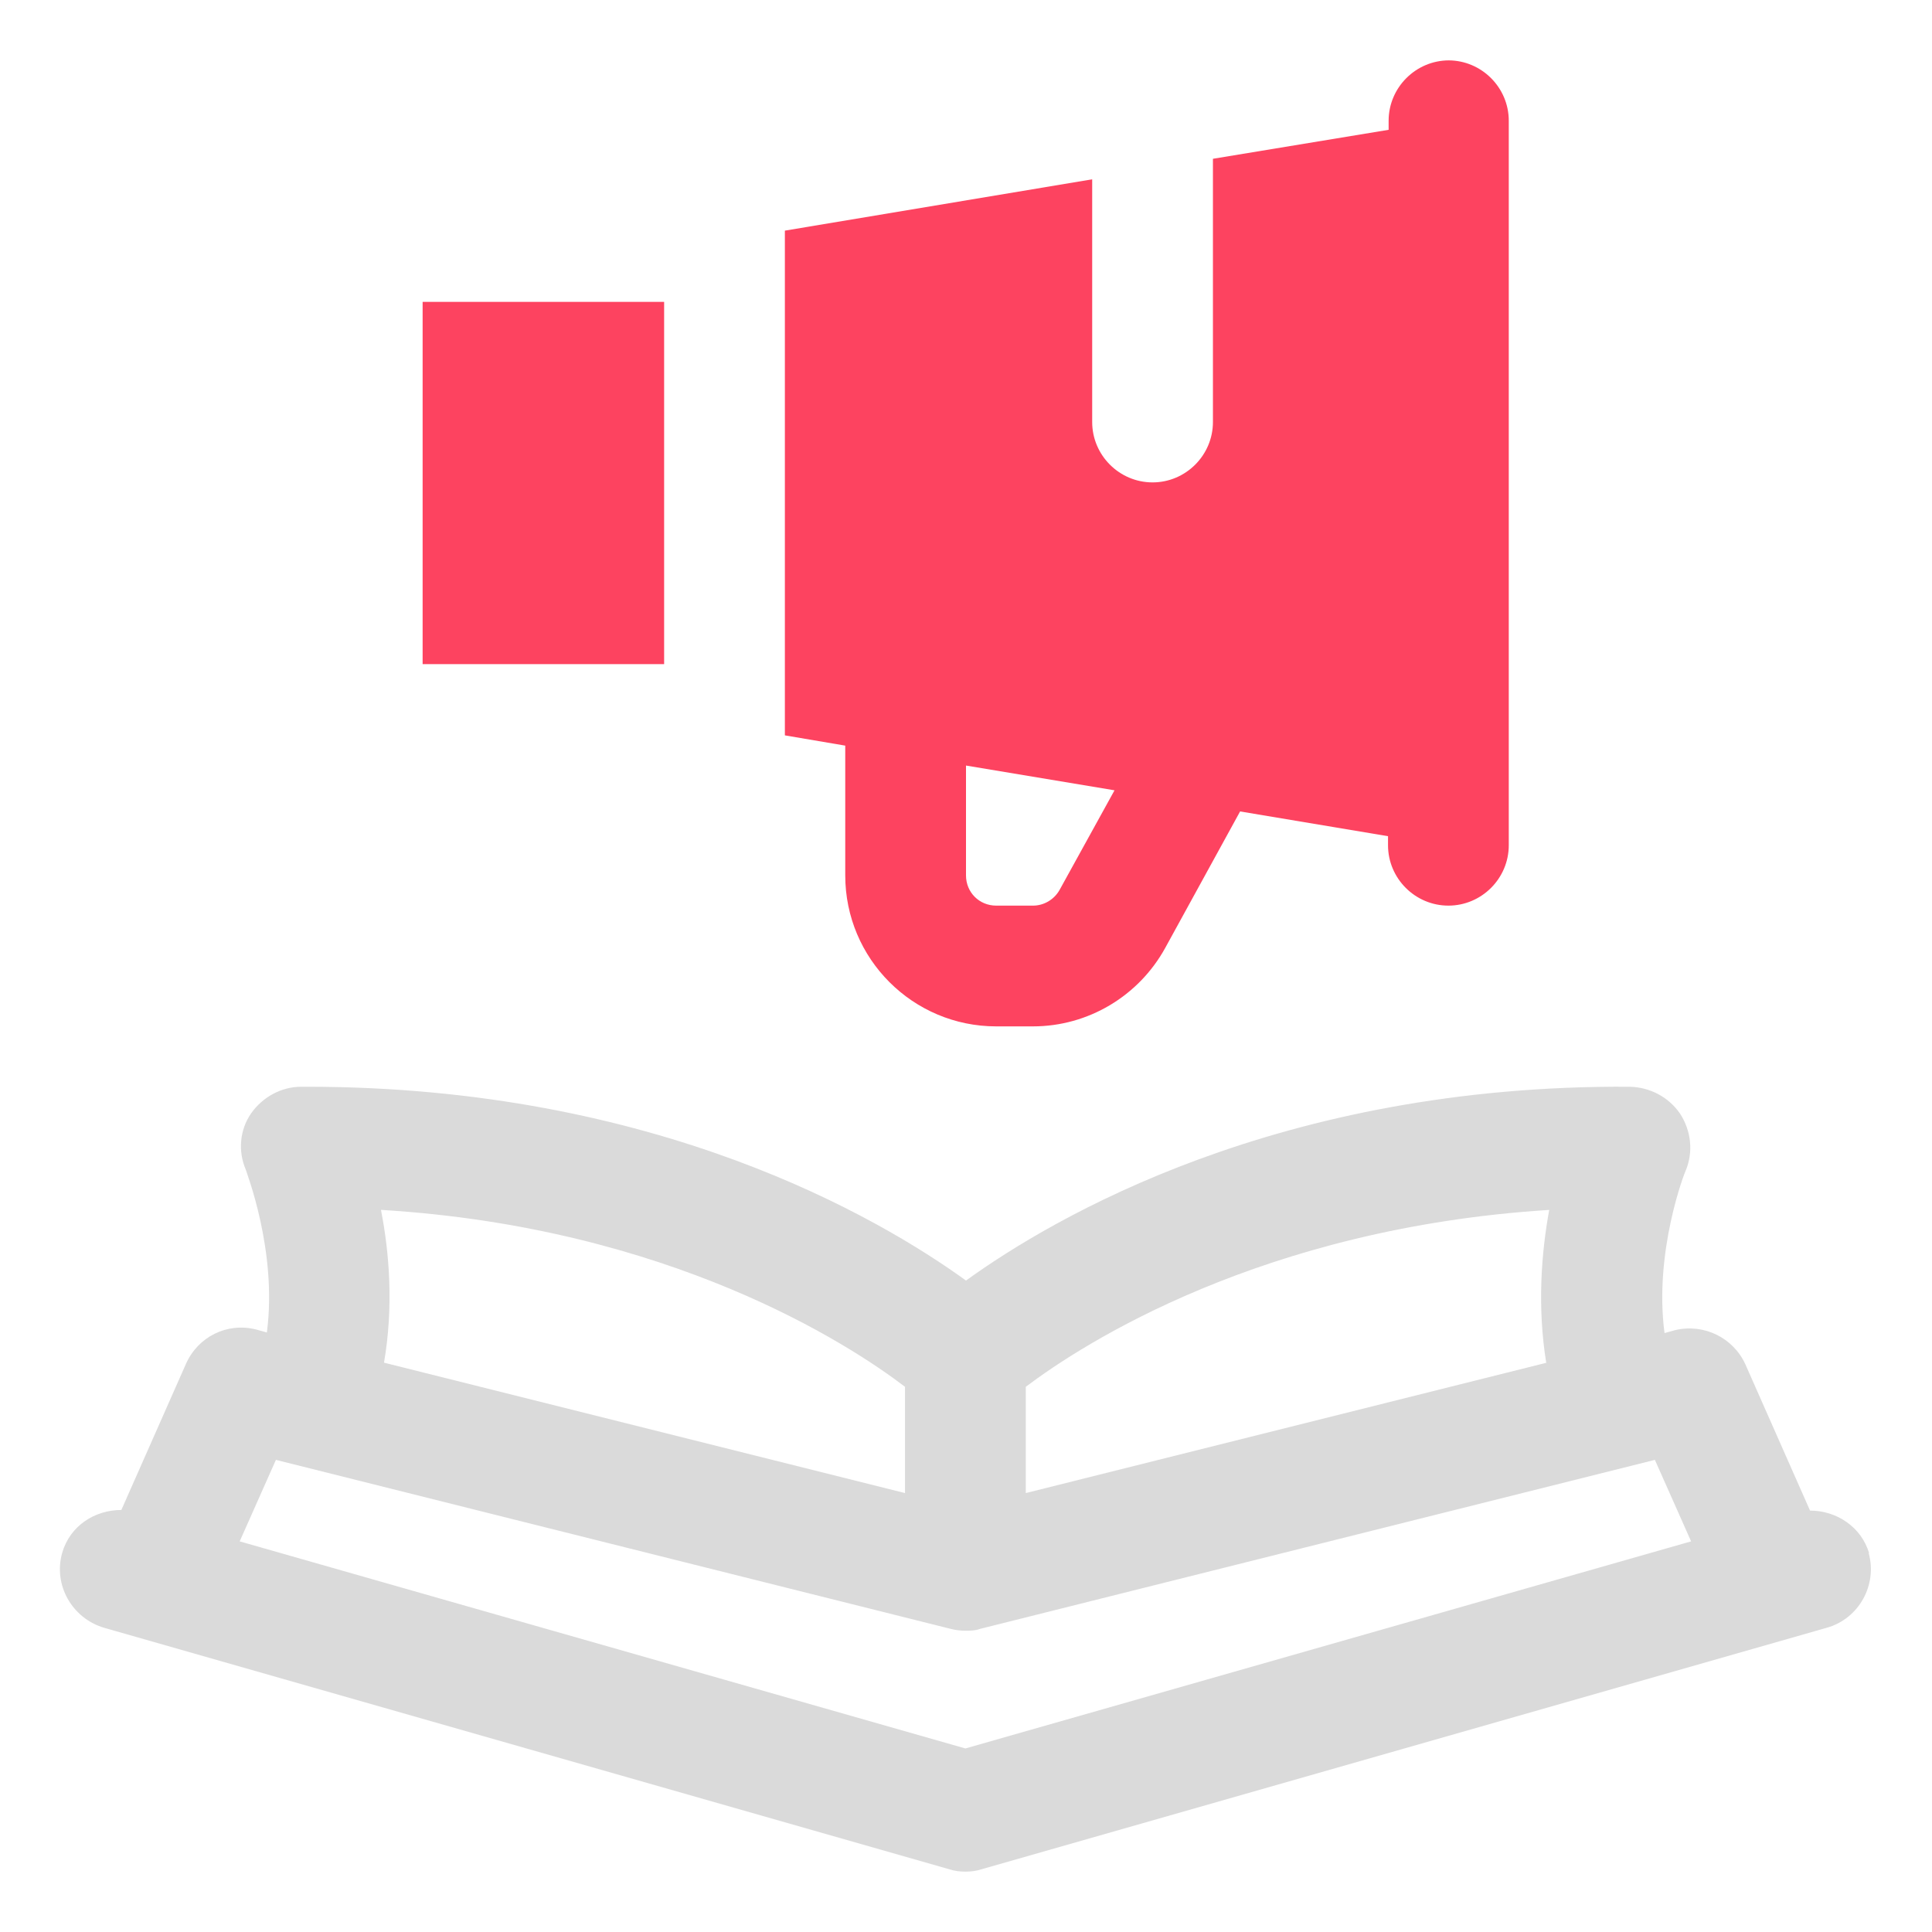 <?xml version="1.0" encoding="UTF-8"?>
<svg id="OBJECT" xmlns="http://www.w3.org/2000/svg" viewBox="0 0 32 32">
  <defs>
    <style>
      .cls-1 {
        fill: #FD4360;
      }

      .cls-1, .cls-2 {
        stroke-width: 0px;
      }

      .cls-2 {
        fill: #dadada;
      }
    </style>
  </defs>
  <path class="cls-2" d="m30.96,25.73c-.13-.44-.54-.71-.98-.71l-1.07-2.42c-.2-.44-.68-.68-1.16-.57l-.18.05c-.18-1.35.34-2.68.35-2.69.13-.31.09-.66-.09-.94-.19-.28-.5-.44-.83-.45-5.81-.04-9.56,2.17-11,3.21-1.44-1.04-5.13-3.21-10.91-3.21h-.1c-.33,0-.64.17-.83.44s-.22.63-.09.93c0,.02.53,1.35.35,2.7l-.18-.05c-.48-.12-.96.12-1.16.57l-1.07,2.42c-.44,0-.85.26-.98.71-.15.53.16,1.08.69,1.24l14,4c.09.03.18.04.27.04s.18-.01.27-.04l14-4c.53-.15.84-.71.69-1.24Zm-5.34-3.16l-8.63,2.16v-1.76c.94-.71,3.91-2.63,8.67-2.93-.13.71-.2,1.6-.05,2.53Zm-19.3-2.53c4.77.29,7.74,2.22,8.67,2.93v1.76l-8.63-2.16c.16-.92.09-1.82-.05-2.53Zm9.67,8.92l-12.02-3.43.6-1.35,11.18,2.8c.08.02.16.03.24.03s.16,0,.24-.03l11.18-2.8.6,1.35-12.02,3.43Z"/>
  <g>
    <path class="cls-1" d="m24,1c-.55,0-1,.45-1,1v.15l-2.91.48v4.36c0,.55-.45,1-1,1s-1-.45-1-1V2.97l-5.09.85v8.36l1,.17v2.15c0,1.38,1.12,2.5,2.5,2.5h.61c.91,0,1.75-.5,2.19-1.3l1.24-2.26,2.45.41v.15c0,.55.45,1,1,1s1-.45,1-1V2c0-.55-.45-1-1-1Zm-6.45,13.74c-.09.16-.26.26-.44.26h-.61c-.28,0-.5-.22-.5-.5v-1.82l2.46.41-.91,1.65Z"/>
    <rect class="cls-1" x="7" y="5" width="4" height="6"/>
  </g>
</svg>